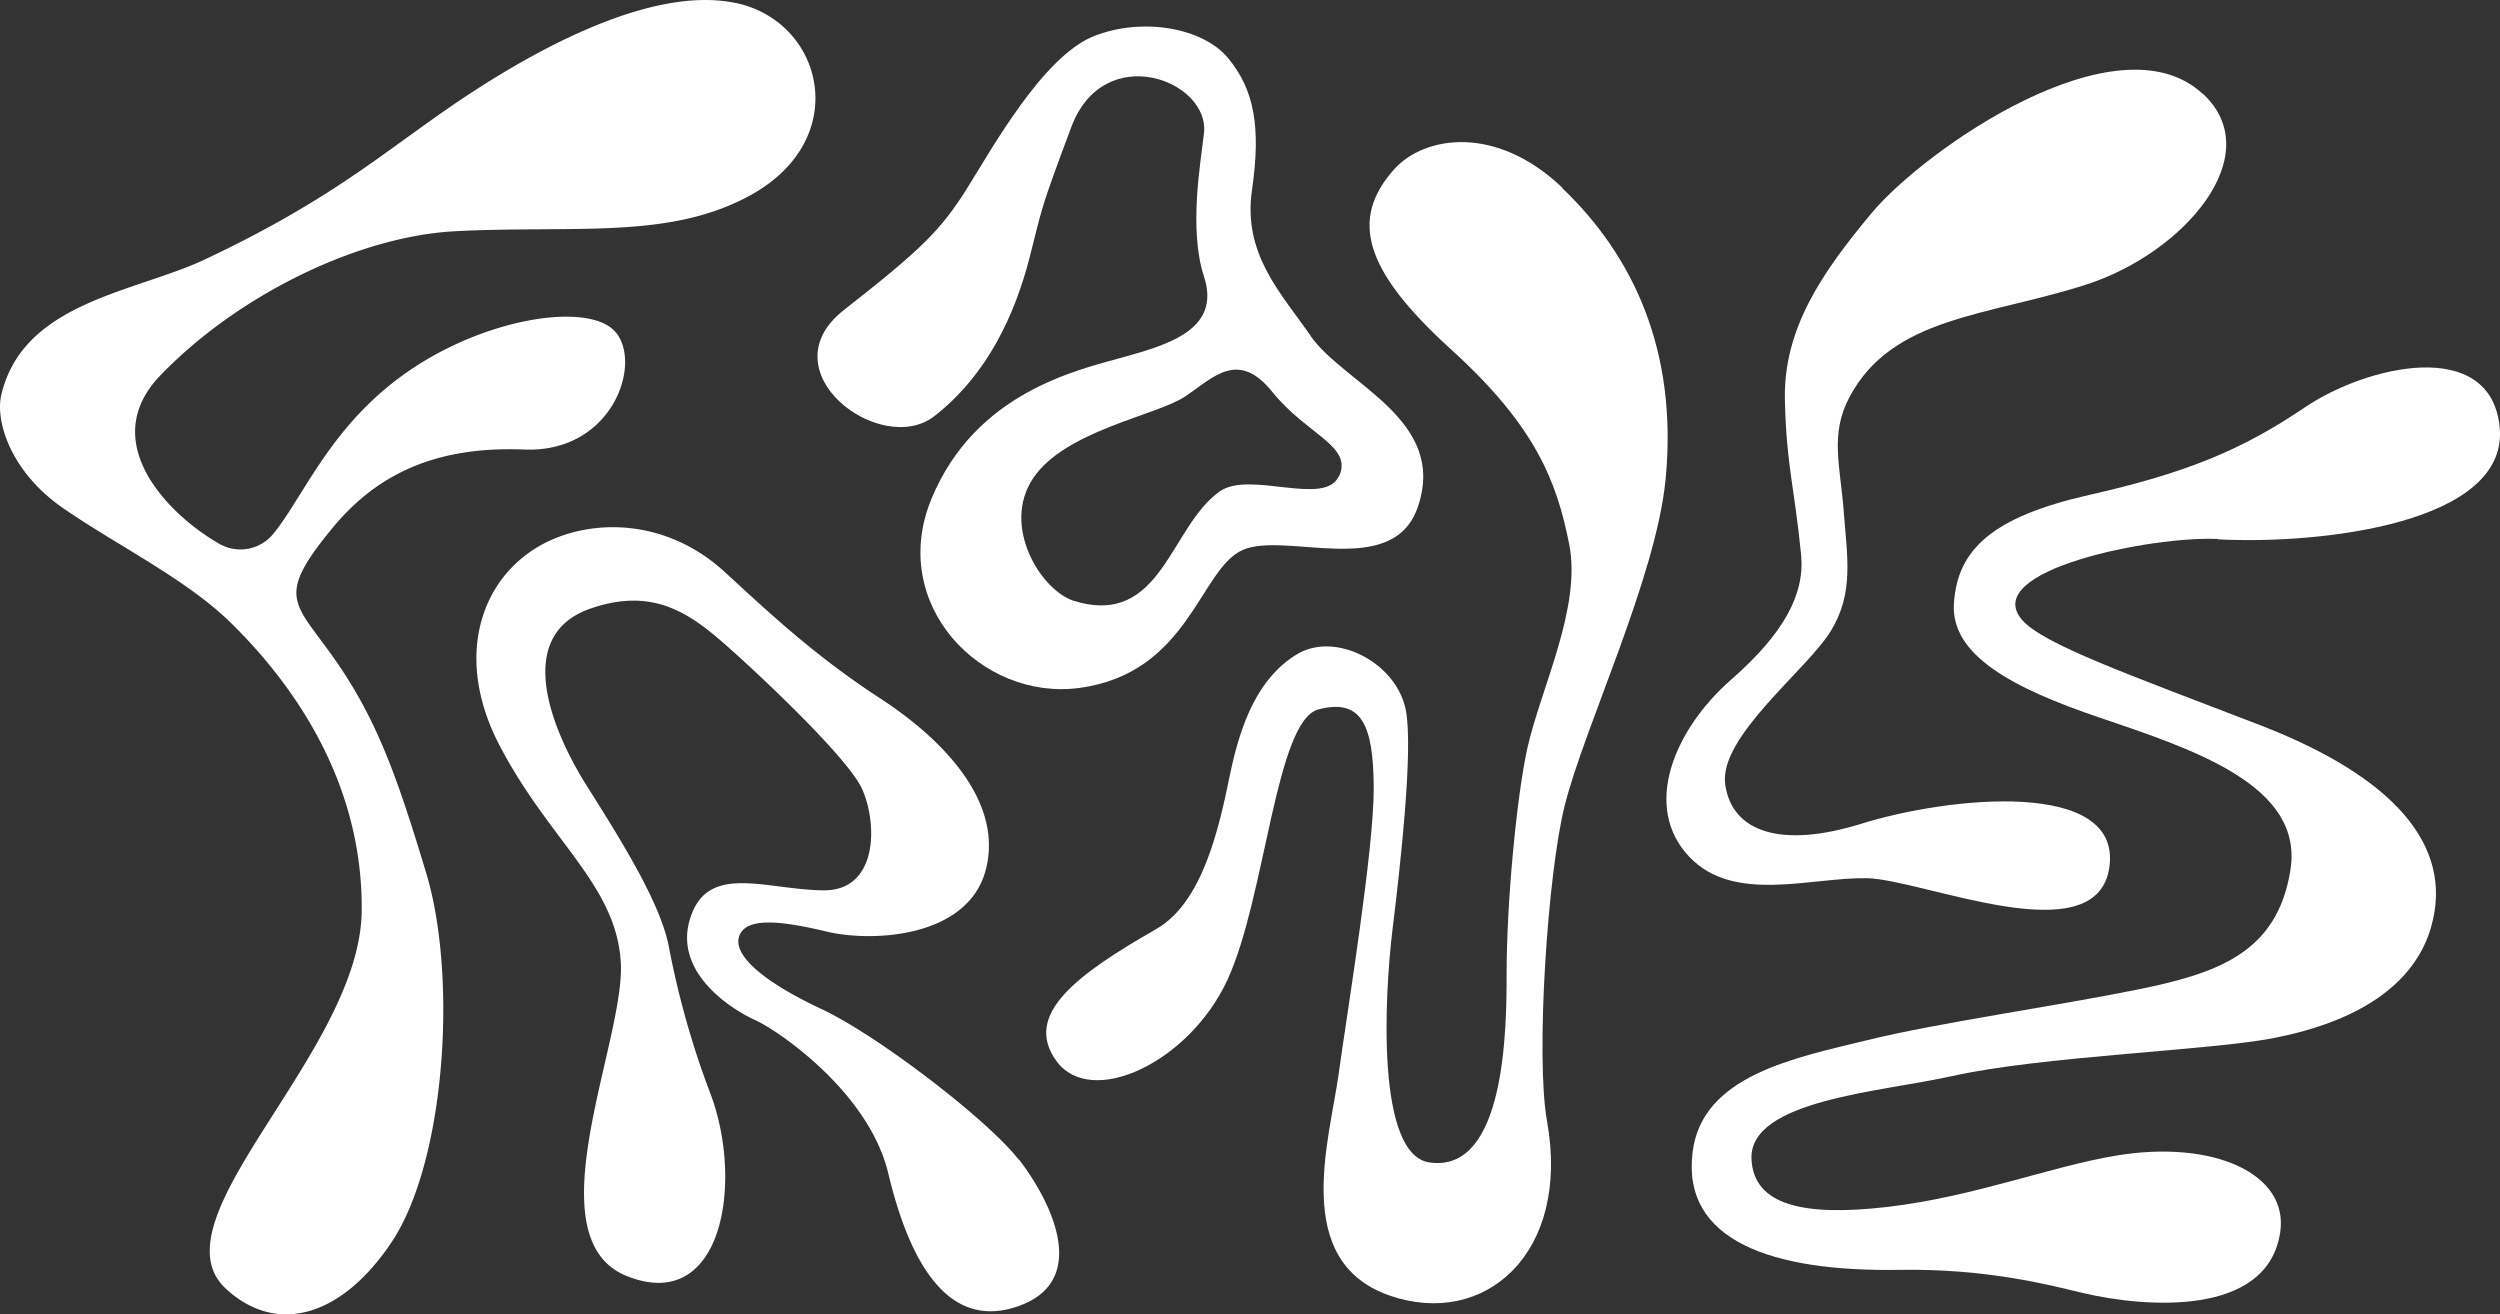 <svg id="Calque_1" data-name="Calque 1" xmlns="http://www.w3.org/2000/svg" viewBox="0 0 525.65 276.36"><rect x="0" y="0" width="525.65" height="276.36" fill="#333333" stroke="none"/><defs><style>.cls-1{fill:#ffffff;}</style></defs><g id="Calque_3" data-name="Calque 3"><path class="cls-1" d="M214.2,243.84c-6.27-8.16-29.5-26.07-41.52-31.7S154,200.87,155.43,196.82s8.77-3.24,18.41-.94,29.76,1.28,33.45-13.07c3.62-14.08-8.64-27.13-22.27-36s-23.23-17.9-32.6-26.51c-10.86-10-24.54-11.34-35-7.39-15.21,5.75-22.93,23.62-12.38,43.83s24.69,29.43,25.5,45.87-18.67,57.74,1.28,65.7,24.54-19.29,17.69-38a183.14,183.14,0,0,1-8.79-30.81c-1.56-9-9.48-21.83-17.25-34.12s-15.36-31.67.46-37.34c14.1-5,22,1.57,30.33,9.05,7.72,6.94,24.28,22.72,27,28.8,3.33,7.41,3.29,21.43-8.12,21.31-12.35-.12-24.69-6-28.17,6.39-3.15,11.24,9.24,18.85,13.81,20.89s23.88,15,28,32.27,11.86,33.05,27,28c15.27-5.08,7.84-21.36.43-31Z"/><path class="cls-1" d="M275.56,70.57c-6.28-9-14.27-17.19-12.32-30.6s.41-21.12-4.95-27.67S240.1,3.59,230,7.6c-10.73,4.25-21.54,23.85-26.66,32-5.5,8.72-9.37,12.65-25.87,25.56s7.72,31.11,19,22.33,17-21.64,20-33.29c2.82-10.94,1.93-9.16,8.78-27.48s29.19-9.8,27.9,1.32c-.73,6.3-3.22,20.28,0,30.09,3.59,11-7.13,14.25-17.06,17s-30.94,7.49-40.18,29.61c-9.34,22.35,10.48,42.65,31,39.91,23.12-3.1,25.33-25,34.35-29s31.46,6.21,36.79-8.88c6.55-18.54-15.45-26-22.51-36.16Zm5.92,29.61c-3,6.37-18.72-1.28-25,3.13-10.53,7.4-12.19,28.63-30.59,23.06-6.92-2.09-15.41-15.65-8.7-25.76s26-13.22,32-17.25,11.14-9.89,18.35-.93,17,11.37,14,17.74Z"/><path class="cls-1" d="M328.52,39.49c-13.91-13.3-29-11-35.4-3.88-9.27,10.42-6.51,21.08,12,37.88,17.75,16.09,22.22,27.73,24.83,41s-6,30.29-8.8,42.79c-2.28,10.34-4.37,32.59-4.37,47.39,0,11.36-.17,42.06-16.21,39.75-11.2-1.61-9.54-34.75-7.74-49.33,1.58-12.86,4.32-37.15,2.79-45.61-1.84-10.1-14.81-16.86-22.95-11.9S260.84,152.06,258.59,163s-5.67,26.71-15.46,32.33c-16.45,9.44-28.18,17.91-21,27.77,7.3,10,28,.28,36-17.18s10.09-54.43,19.1-56.77,11.52,3.21,11.61,16.28-5.52,46.89-7.37,60.34c-1.94,14-10,39.39,10.67,46.62,19.91,6.94,38.14-8.76,33.14-36.63-2.43-13.5.12-52.14,3.72-66.4,4.2-16.69,19.22-47.92,21.21-68.62,2.59-26.92-6.77-46.91-21.74-61.2Z"/><path class="cls-1" d="M466.36,113.4c21.36,1.12,61.51-3.29,59.2-23.84-2.11-18.71-27.86-12.76-41-3.87s-24.77,13.73-45.26,18.37-27.78,11.54-28.47,22.87c-.66,10.74,12.07,17.69,30.77,24,19.86,6.73,42.72,14.27,40,31.89s-15.49,21.88-32.48,25.31-42,7-56.36,10.54c-15.7,3.81-34.8,7.52-36.86,23.47C353.47,261,372.8,267.44,399.39,267c18.65-.3,31.87,3.28,38.66,4.89,12.8,3,38.72,5.17,41.39-12.81,1.82-12.26-14-19.52-34.53-16.1-14,2.35-29.85,8.65-48,10.78-17.7,2.07-28.16-.34-28.64-10-.61-12.48,27.24-14.16,42.08-17.48,19.14-4.28,54.46-5.37,68-8.07,17.2-3.41,29.27-11,32.8-23.24,5.05-17.51-8.51-31.92-36-42.52s-45.6-17-50-22.12c-9-10.5,27.61-17.68,41.19-17Z"/><path class="cls-1" d="M463.14,19.73c-17.93-16.61-58.52,11.75-69.64,25.1C383.29,57.1,374.92,69,375.29,84.19c.33,13.74,2,18.15,3.41,32.43.81,8.36-3.65,16.6-14.76,26.33-11.89,10.42-18.74,26.67-8.75,37.2,9.4,9.91,25.61,4.28,37.33,4.5s48.41,16.29,51-2.35-33.8-14.82-52.16-9.1c-16.67,5.19-27.16,1.86-28.61-8.21s17.22-24.12,22.24-32.39c4.84-8,3.41-15.32,2.65-25.33-.72-9.34-2.9-16,1.21-23.74,9-17,28.92-17,49.69-23.66s38.45-27.36,24.65-40.14Z"/><path class="cls-1" d="M154.75.65c-19-4.07-45.83,12-60.19,21.89C79.42,33,68.77,42.43,43.1,54.54,28.33,61.5,4.91,63.47.28,83c-1.34,5.64,2.05,16.25,12.9,23.78,11.12,7.72,25.79,14.86,35.18,24,13.22,12.92,28,33.56,27.69,60.85C75.68,221.4,31.72,256.46,47.53,271c10.68,9.83,24.27,5.86,34.74-9.72,11.45-17.06,13.92-55.87,7.36-77.66C83.71,164,79.49,151.8,70.77,139.18s-13.14-13.21-1-28c9.33-11.41,21.77-17.42,40.44-16.66s25-18.33,19.09-24.84S99.78,67.07,82.93,80.21c-14.16,11-19.51,24.82-25.5,32.07a8.91,8.91,0,0,1-11.27,2.09C35.51,108.32,20.29,93,33.61,79.05c16-16.72,41.4-29.38,62.22-30.44,25.09-1.28,45.12,1.86,62.23-7.71C179.27,29,173.11,4.56,154.75.63Z"/></g></svg>